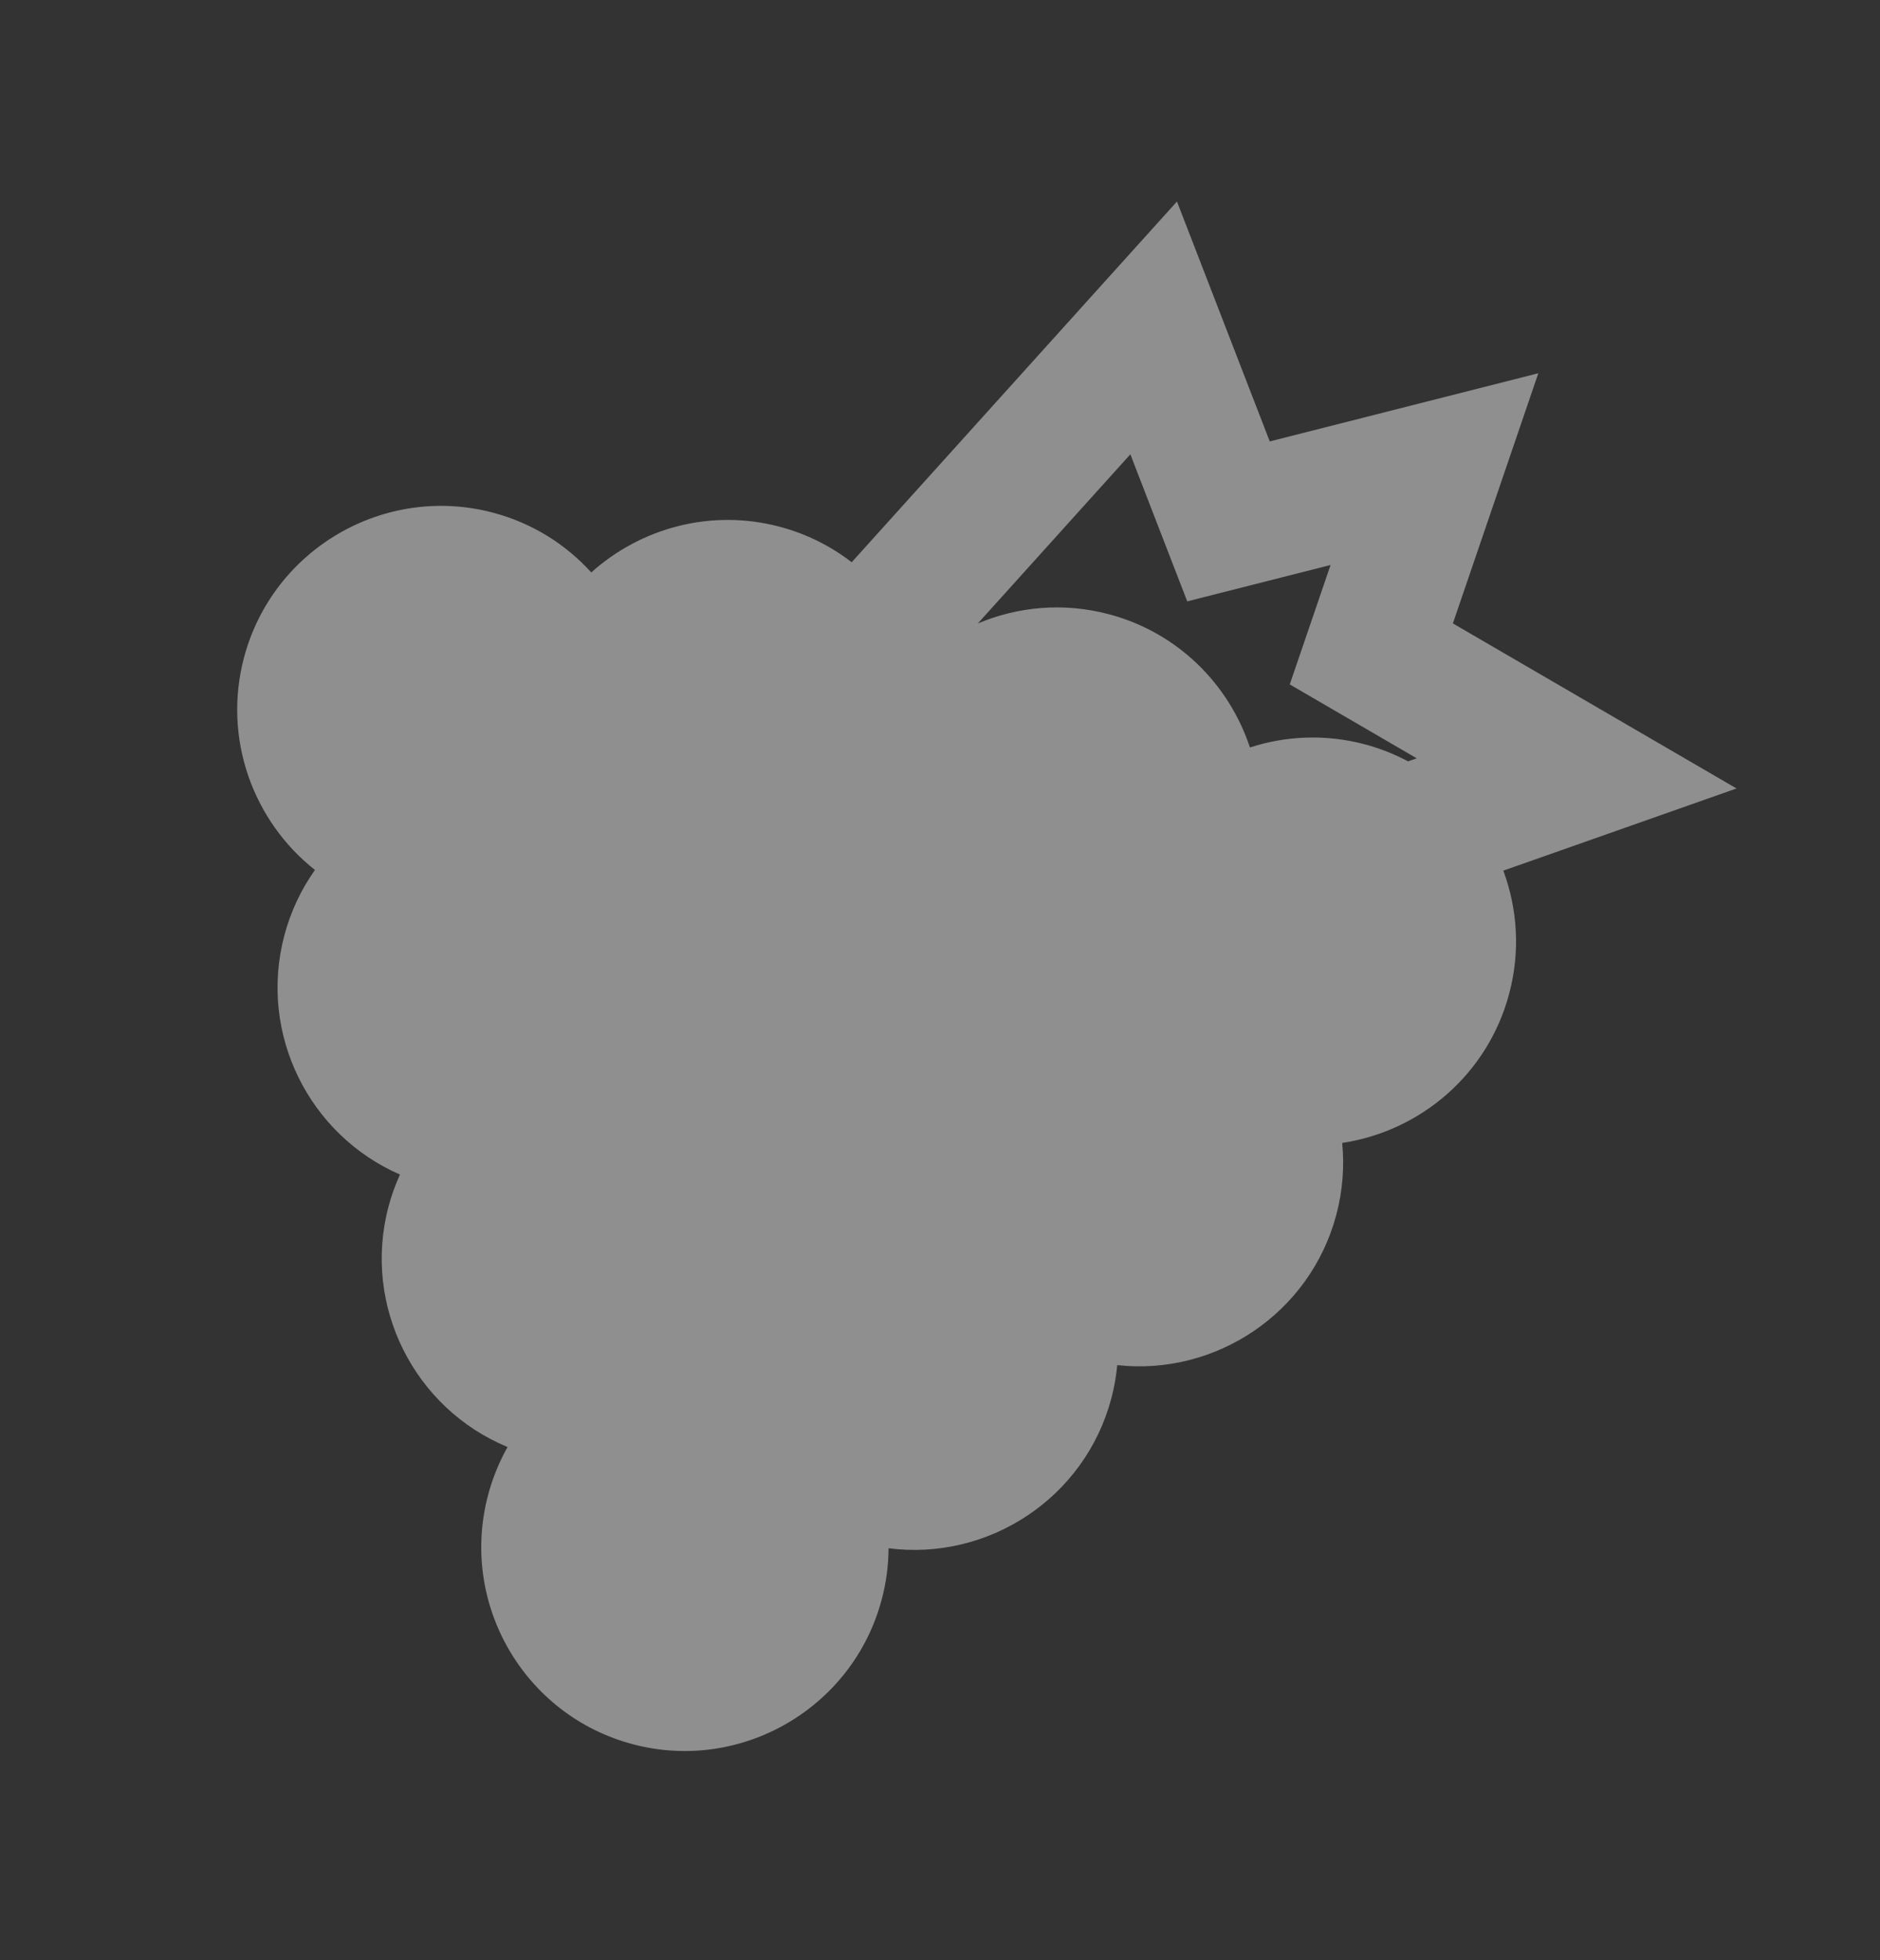 <svg width="47" height="49" viewBox="0 0 47 49" fill="none" xmlns="http://www.w3.org/2000/svg">
<rect x="0" y="0" width="47" height="49" fill="#333333" stroke="none"/>
<path d="M43.413 19.709L36.322 15.583L38.458 9.33L31.744 11.034L29.424 5.037L21.292 14.054C20.773 13.653 20.168 13.346 19.495 13.167C17.773 12.71 16.019 13.198 14.782 14.309C14.146 13.608 13.31 13.076 12.33 12.816C9.617 12.095 6.823 13.718 6.101 16.433C5.564 18.457 6.327 20.525 7.874 21.746C7.533 22.227 7.27 22.775 7.11 23.378C6.455 25.843 7.73 28.373 9.999 29.359C9.885 29.612 9.788 29.877 9.714 30.155C9.051 32.65 10.367 35.212 12.689 36.17C12.482 36.539 12.316 36.939 12.203 37.366C11.481 40.082 13.101 42.877 15.815 43.598C18.527 44.319 21.322 42.696 22.043 39.981C22.157 39.553 22.212 39.124 22.214 38.701C24.706 39.022 27.12 37.451 27.783 34.956C27.857 34.678 27.905 34.4 27.931 34.123C30.39 34.394 32.753 32.83 33.408 30.365C33.568 29.762 33.612 29.156 33.555 28.569C35.504 28.277 37.193 26.861 37.73 24.837C38.011 23.782 37.936 22.716 37.583 21.763L43.413 19.709ZM28.259 11.356L29.681 15.032L33.264 14.123L32.244 17.108L35.418 18.955L35.201 19.031C34.864 18.852 34.503 18.707 34.119 18.605C33.138 18.345 32.148 18.392 31.248 18.684C30.726 17.105 29.446 15.811 27.724 15.354C26.593 15.053 25.448 15.161 24.445 15.585L28.259 11.356Z" fill="white" fill-opacity="0.45"/>
</svg>
